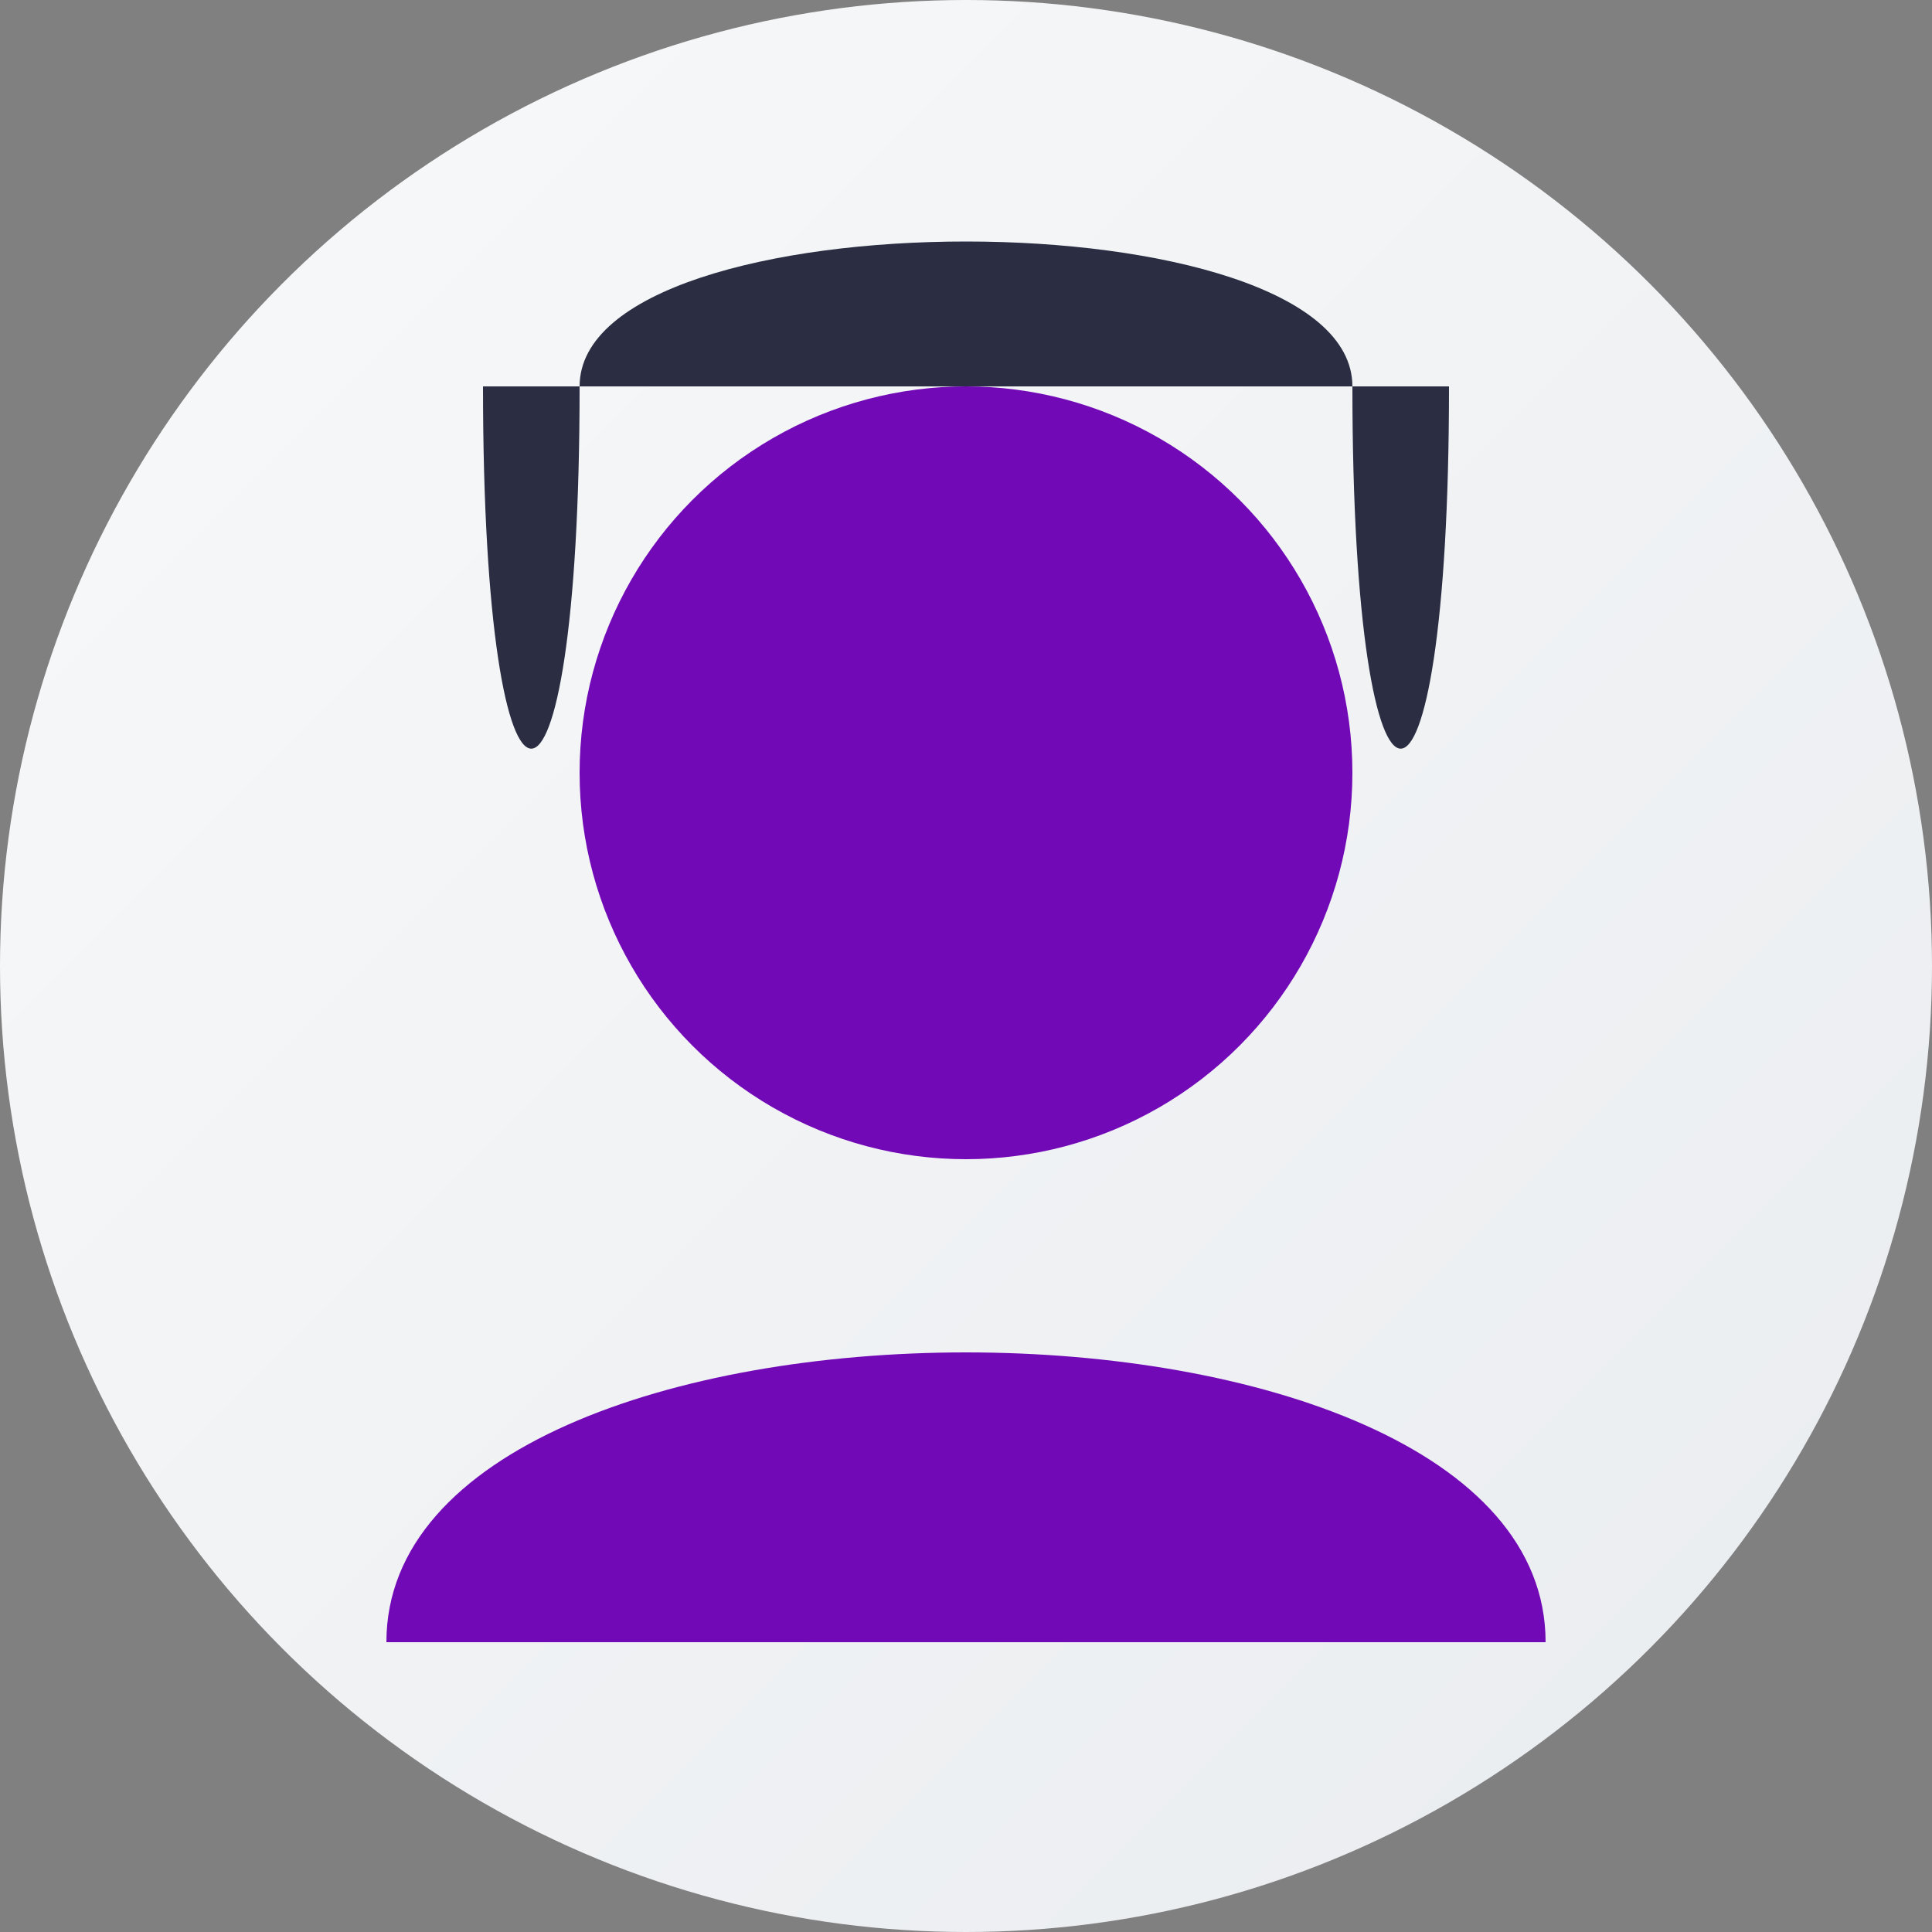 <svg xmlns="http://www.w3.org/2000/svg" width="100" height="100" viewBox="0 0 100 100">
  <rect x="0" y="0" width="100" height="100" fill="#808080" stroke="none"/>
  <defs>
    <linearGradient id="grad" x1="0%" y1="0%" x2="100%" y2="100%">
      <stop offset="0%" style="stop-color:#f8f9fa" />
      <stop offset="100%" style="stop-color:#e9ecef" />
    </linearGradient>
  </defs>
  
  <!-- Background circle -->
  <circle cx="50" cy="50" r="50" fill="url(#grad)"/>
  
  <!-- Abstract avatar - business woman -->
  <circle cx="50" cy="40" r="20" fill="#7209b7"/>
  <path d="M 20,85 C 20,65 80,65 80,85" fill="#7209b7"/>
  
  <!-- Hair -->
  <path d="M 30,20 C 30,10 70,10 70,20" fill="#2b2d42"/>
  <path d="M 30,20 C 30,45 25,45 25,20" fill="#2b2d42"/>
  <path d="M 70,20 C 70,45 75,45 75,20" fill="#2b2d42"/>
</svg>
